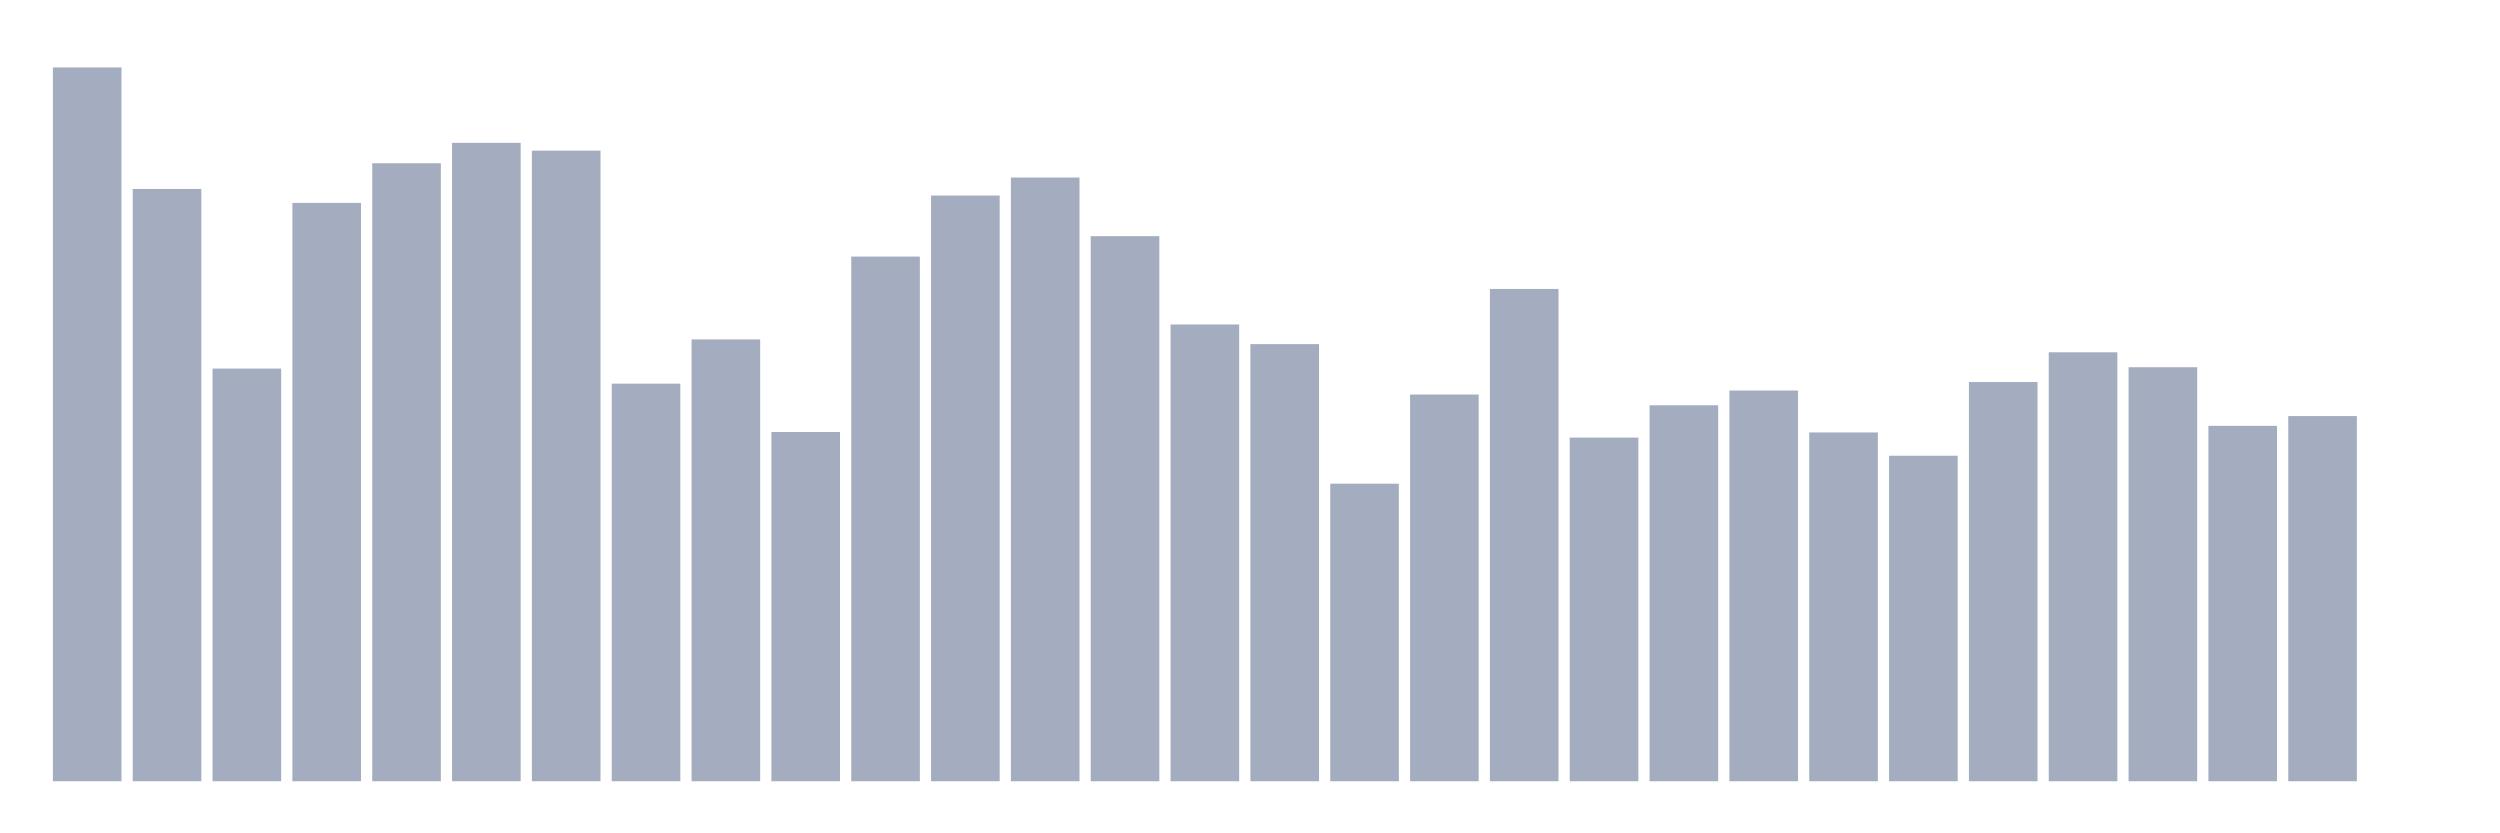 <svg xmlns="http://www.w3.org/2000/svg" viewBox="0 0 480 160"><g transform="translate(10,10)"><rect class="bar" x="0.153" width="13.175" y="2.946" height="137.054" fill="rgb(164,173,192)"></rect><rect class="bar" x="15.482" width="13.175" y="26.279" height="113.721" fill="rgb(164,173,192)"></rect><rect class="bar" x="30.81" width="13.175" y="60.767" height="79.233" fill="rgb(164,173,192)"></rect><rect class="bar" x="46.138" width="13.175" y="28.959" height="111.041" fill="rgb(164,173,192)"></rect><rect class="bar" x="61.466" width="13.175" y="21.341" height="118.659" fill="rgb(164,173,192)"></rect><rect class="bar" x="76.794" width="13.175" y="17.422" height="122.578" fill="rgb(164,173,192)"></rect><rect class="bar" x="92.123" width="13.175" y="18.921" height="121.079" fill="rgb(164,173,192)"></rect><rect class="bar" x="107.451" width="13.175" y="63.661" height="76.339" fill="rgb(164,173,192)"></rect><rect class="bar" x="122.779" width="13.175" y="55.167" height="84.833" fill="rgb(164,173,192)"></rect><rect class="bar" x="138.107" width="13.175" y="72.946" height="67.054" fill="rgb(164,173,192)"></rect><rect class="bar" x="153.436" width="13.175" y="39.263" height="100.737" fill="rgb(164,173,192)"></rect><rect class="bar" x="168.764" width="13.175" y="27.544" height="112.456" fill="rgb(164,173,192)"></rect><rect class="bar" x="184.092" width="13.175" y="24.086" height="115.914" fill="rgb(164,173,192)"></rect><rect class="bar" x="199.42" width="13.175" y="35.344" height="104.656" fill="rgb(164,173,192)"></rect><rect class="bar" x="214.748" width="13.175" y="52.299" height="87.701" fill="rgb(164,173,192)"></rect><rect class="bar" x="230.077" width="13.175" y="56.069" height="83.931" fill="rgb(164,173,192)"></rect><rect class="bar" x="245.405" width="13.175" y="82.867" height="57.133" fill="rgb(164,173,192)"></rect><rect class="bar" x="260.733" width="13.175" y="65.75" height="74.25" fill="rgb(164,173,192)"></rect><rect class="bar" x="276.061" width="13.175" y="45.479" height="94.521" fill="rgb(164,173,192)"></rect><rect class="bar" x="291.39" width="13.175" y="74.016" height="65.984" fill="rgb(164,173,192)"></rect><rect class="bar" x="306.718" width="13.175" y="67.813" height="72.187" fill="rgb(164,173,192)"></rect><rect class="bar" x="322.046" width="13.175" y="64.978" height="75.022" fill="rgb(164,173,192)"></rect><rect class="bar" x="337.374" width="13.175" y="73.03" height="66.97" fill="rgb(164,173,192)"></rect><rect class="bar" x="352.702" width="13.175" y="77.501" height="62.499" fill="rgb(164,173,192)"></rect><rect class="bar" x="368.031" width="13.175" y="63.349" height="76.651" fill="rgb(164,173,192)"></rect><rect class="bar" x="383.359" width="13.175" y="57.639" height="82.361" fill="rgb(164,173,192)"></rect><rect class="bar" x="398.687" width="13.175" y="60.507" height="79.493" fill="rgb(164,173,192)"></rect><rect class="bar" x="414.015" width="13.175" y="71.758" height="68.242" fill="rgb(164,173,192)"></rect><rect class="bar" x="429.344" width="13.175" y="69.883" height="70.117" fill="rgb(164,173,192)"></rect><rect class="bar" x="444.672" width="13.175" y="140" height="0" fill="rgb(164,173,192)"></rect></g></svg>